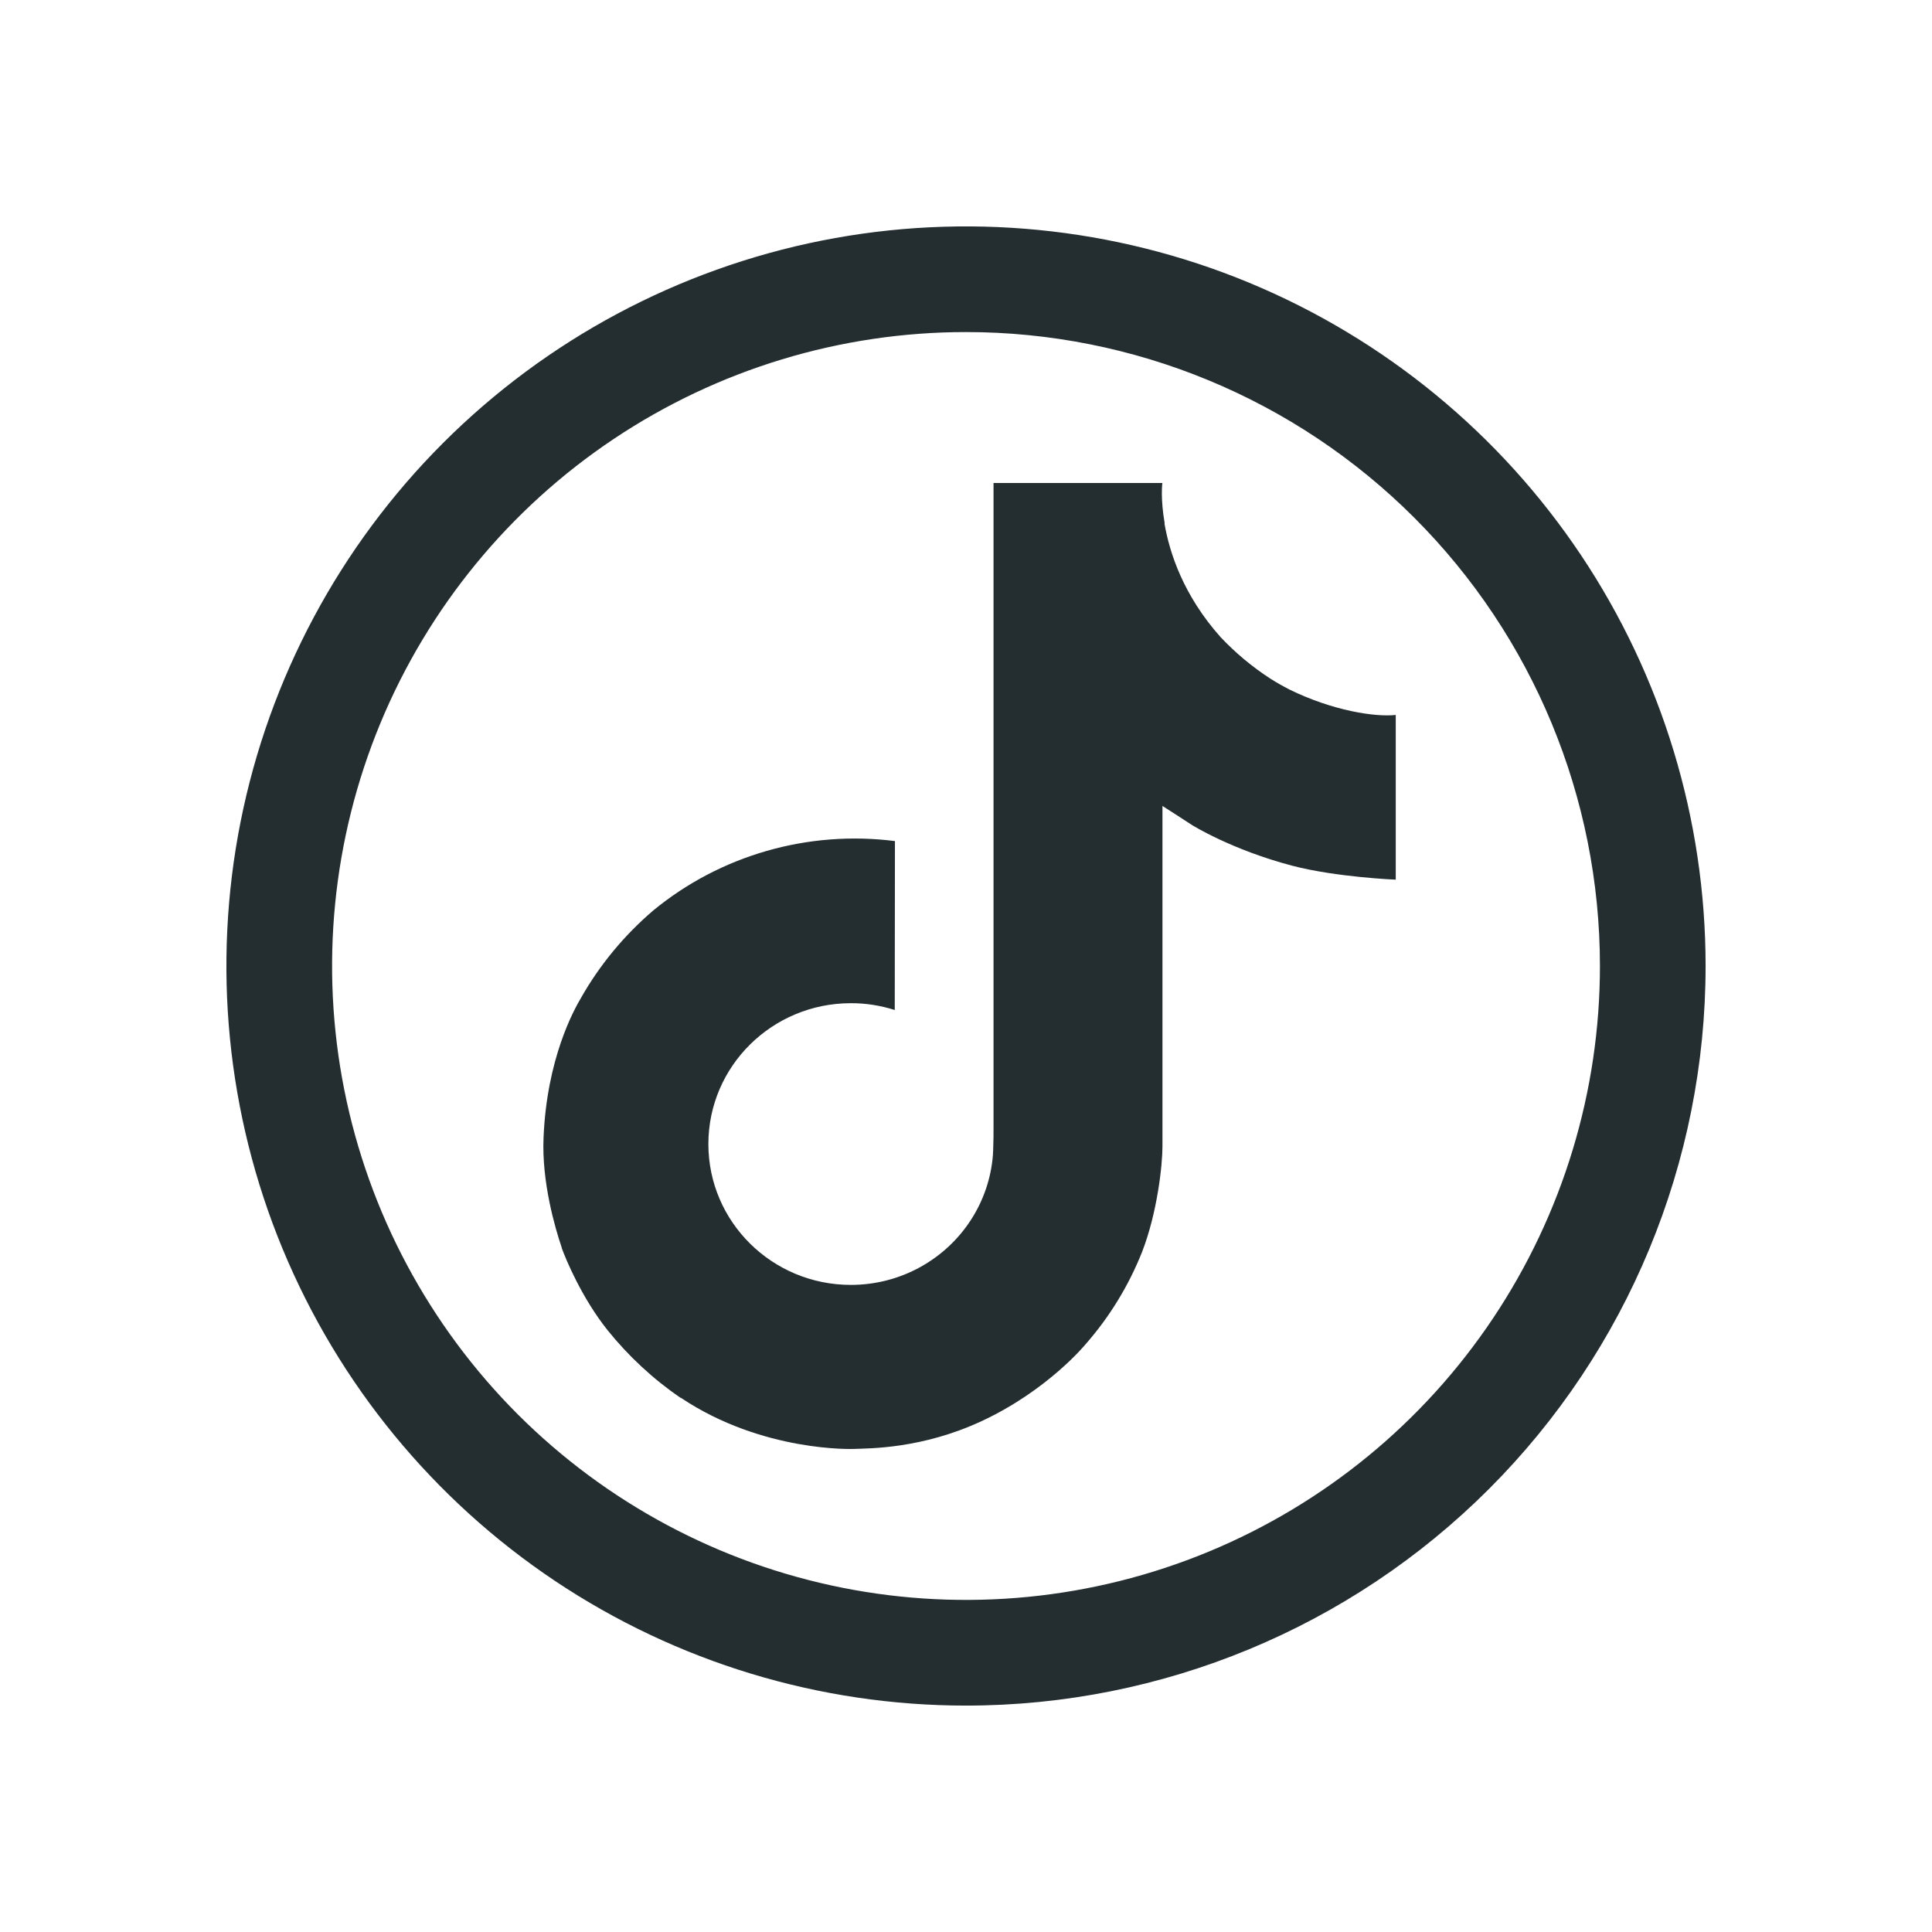 <svg width="32" height="32" viewBox="0 0 32 32" fill="none" xmlns="http://www.w3.org/2000/svg">
<path d="M16 28.25C13.577 28.25 11.209 27.532 9.194 26.186C7.18 24.84 5.61 22.926 4.682 20.688C3.755 18.45 3.513 15.986 3.985 13.61C4.458 11.234 5.625 9.051 7.338 7.338C9.051 5.625 11.234 4.458 13.61 3.985C15.986 3.513 18.45 3.755 20.688 4.682C22.926 5.61 24.84 7.18 26.186 9.194C27.532 11.209 28.25 13.577 28.25 16C28.25 19.249 26.959 22.365 24.662 24.662C22.365 26.959 19.249 28.25 16 28.25ZM16 5.5C13.923 5.5 11.893 6.116 10.166 7.27C8.44 8.423 7.094 10.063 6.299 11.982C5.505 13.9 5.297 16.012 5.702 18.049C6.107 20.085 7.107 21.956 8.575 23.425C10.044 24.893 11.915 25.893 13.952 26.298C15.988 26.703 18.1 26.495 20.018 25.701C21.937 24.906 23.577 23.56 24.73 21.834C25.884 20.107 26.5 18.077 26.5 16C26.5 13.215 25.394 10.544 23.425 8.575C21.456 6.606 18.785 5.5 16 5.5Z" fill="#242E30"/>
<path d="M21.36 11.422C21.25 11.366 21.143 11.305 21.039 11.239C20.737 11.043 20.461 10.812 20.215 10.551C19.601 9.861 19.372 9.161 19.287 8.67H19.291C19.22 8.263 19.249 8 19.254 8H16.456V18.625C16.456 18.768 16.456 18.909 16.45 19.048C16.45 19.066 16.448 19.082 16.447 19.1C16.447 19.108 16.447 19.116 16.446 19.124V19.13C16.416 19.511 16.292 19.88 16.083 20.203C15.875 20.526 15.589 20.793 15.251 20.982C14.898 21.179 14.499 21.282 14.093 21.282C12.79 21.282 11.733 20.238 11.733 18.949C11.733 17.66 12.79 16.616 14.093 16.616C14.34 16.615 14.585 16.654 14.82 16.729L14.823 13.931C14.111 13.84 13.387 13.896 12.698 14.094C12.009 14.292 11.369 14.628 10.819 15.081C10.337 15.493 9.931 15.984 9.621 16.532C9.503 16.732 9.057 17.536 9.003 18.84C8.97 19.58 9.196 20.347 9.304 20.664V20.671C9.372 20.858 9.635 21.495 10.063 22.032C10.409 22.462 10.817 22.841 11.275 23.155V23.148L11.282 23.155C12.636 24.058 14.137 23.999 14.137 23.999C14.398 23.989 15.268 23.999 16.257 23.539C17.354 23.029 17.978 22.268 17.978 22.268C18.377 21.814 18.694 21.296 18.916 20.737C19.169 20.084 19.254 19.3 19.254 18.986V13.349C19.288 13.369 19.74 13.663 19.74 13.663C19.74 13.663 20.391 14.073 21.407 14.34C22.136 14.53 23.118 14.57 23.118 14.57V11.842C22.774 11.879 22.075 11.772 21.36 11.422Z" fill="#242E30"/>
</svg>
